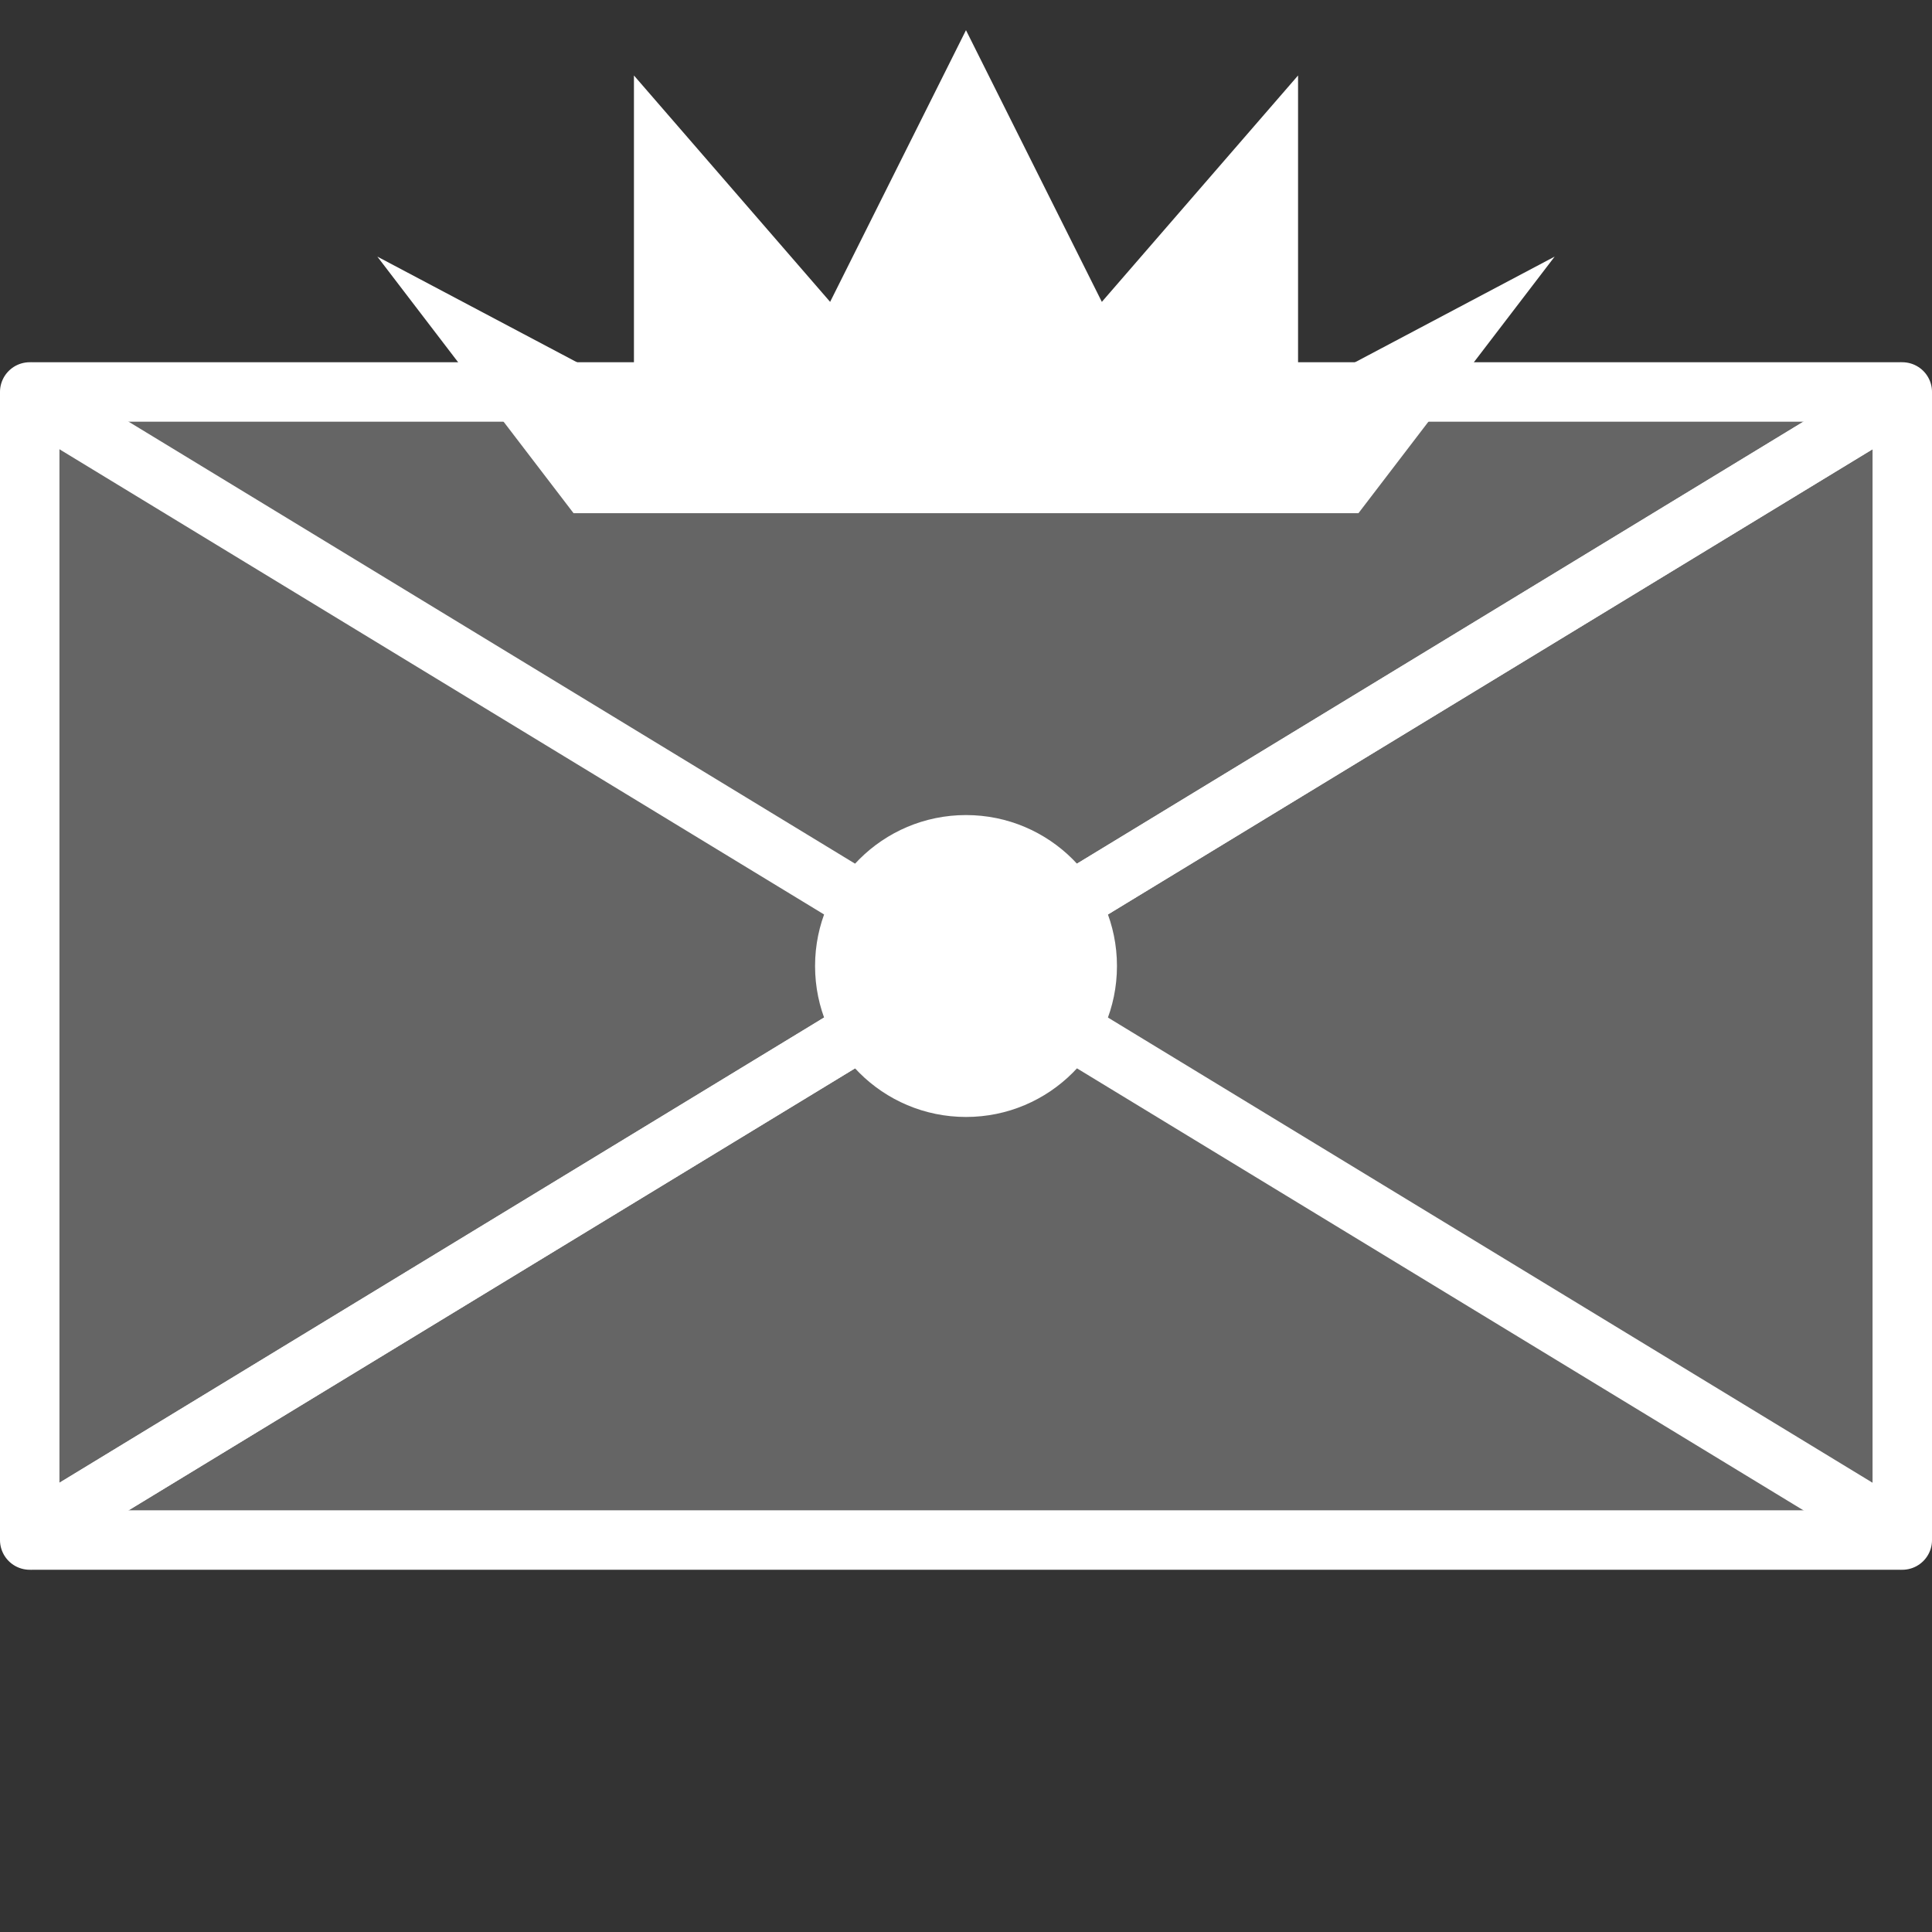 <?xml version="1.0" encoding="UTF-8" standalone="no"?>
<!-- Created with Inkscape (http://www.inkscape.org/) -->

<svg
   width="256"
   height="256"
   viewBox="0 0 67.733 67.733"
   version="1.1"
   id="svg1"
   inkscape:version="1.3 (0e150ed6c4, 2023-07-21)"
   sodipodi:docname="unit_base.svg"
   xmlns:inkscape="http://www.inkscape.org/namespaces/inkscape"
   xmlns:sodipodi="http://sodipodi.sourceforge.net/DTD/sodipodi-0.dtd"
   xmlns="http://www.w3.org/2000/svg"
   xmlns:svg="http://www.w3.org/2000/svg">
  <rect x="0" y="0" width="67.733" height="67.733" fill="#333333" stroke="none"/>
  <sodipodi:namedview
     id="namedview1"
     pagecolor="#505050"
     bordercolor="#eeeeee"
     borderopacity="1"
     inkscape:showpageshadow="0"
     inkscape:pageopacity="0"
     inkscape:pagecheckerboard="true"
     inkscape:deskcolor="#d1d1d1"
     inkscape:document-units="px"
     inkscape:zoom="5.2258842"
     inkscape:cx="127.34687"
     inkscape:cy="47.743117"
     inkscape:window-width="2205"
     inkscape:window-height="505"
     inkscape:window-x="0"
     inkscape:window-y="0"
     inkscape:window-maximized="1"
     inkscape:current-layer="layer1" />
  <defs
     id="defs1" />
  <g
     inkscape:label="Layer 1"
     inkscape:groupmode="layer"
     id="layer1">
    <rect
       style="display:inline;fill:#ffffff;fill-opacity:0.247;stroke:#ffffff;stroke-width:2.085;stroke-linejoin:round;stroke-dasharray:none;stroke-opacity:1"
       id="rect1"
       width="65.649"
       height="40.249"
       x="1.042"
       y="13.742"
       inkscape:label="base"
       inkscape:export-filename="cavalry.png"
       inkscape:export-xdpi="96"
       inkscape:export-ydpi="96" />
    <g
       id="g5"
       inkscape:label="artillery"
       style="display:inline"
       sodipodi:insensitive="true"
       inkscape:export-filename="artillery.png"
       inkscape:export-xdpi="96"
       inkscape:export-ydpi="96">
      <ellipse
         style="fill:#ffffff;fill-opacity:1;stroke:none;stroke-width:2.411;stroke-linecap:butt;stroke-linejoin:round;stroke-dasharray:none"
         id="path6"
         cx="33.867"
         cy="33.867"
         rx="5.292"
         ry="5.292" />
    </g>
    <g
       id="g2"
       inkscape:label="cavalry"
       style="display:inline"
       sodipodi:insensitive="true"
       inkscape:export-filename="cavalry.png"
       inkscape:export-xdpi="96"
       inkscape:export-ydpi="96">
      <path
         style="fill:none;stroke:#ffffff;stroke-width:2.086;stroke-linecap:butt;stroke-linejoin:round;stroke-dasharray:none;stroke-opacity:1"
         d="M 67.191,13.591 0.542,54.142"
         id="path1" />
    </g>
    <g
       id="g4"
       inkscape:label="infantry"
       style="display:inline"
       inkscape:export-filename="infantry.png"
       inkscape:export-xdpi="96"
       inkscape:export-ydpi="96"
       sodipodi:insensitive="true">
      <path
         style="fill:none;stroke:#ffffff;stroke-width:2.086;stroke-linecap:butt;stroke-linejoin:round;stroke-dasharray:none;stroke-opacity:1"
         d="M 0.542,13.591 67.191,54.142"
         id="path3" />
      <path
         style="fill:none;stroke:#ffffff;stroke-width:2.086;stroke-linecap:butt;stroke-linejoin:round;stroke-dasharray:none;stroke-opacity:1"
         d="M 67.191,13.591 0.542,54.142"
         id="path4" />
    </g>
    <g
       id="g7"
       inkscape:label="duke"
       style="display:inline"
       inkscape:export-filename="duke.png"
       inkscape:export-xdpi="96"
       inkscape:export-ydpi="96">
      <path
         style="fill:#ffffff;fill-opacity:1;stroke:none;stroke-width:2.117;stroke-linecap:butt;stroke-linejoin:round;stroke-dasharray:none"
         d="m 13.229,8.996 6.879,8.996 H 47.625 L 54.504,8.996 45.508,13.758 V 2.646 l -6.879,7.937 -4.763,-9.525 -4.763,9.525 L 22.225,2.646 V 13.758 Z"
         id="path7"
         sodipodi:nodetypes="cccccccccccc"
         sodipodi:insensitive="true" />
    </g>
  </g>
</svg>
